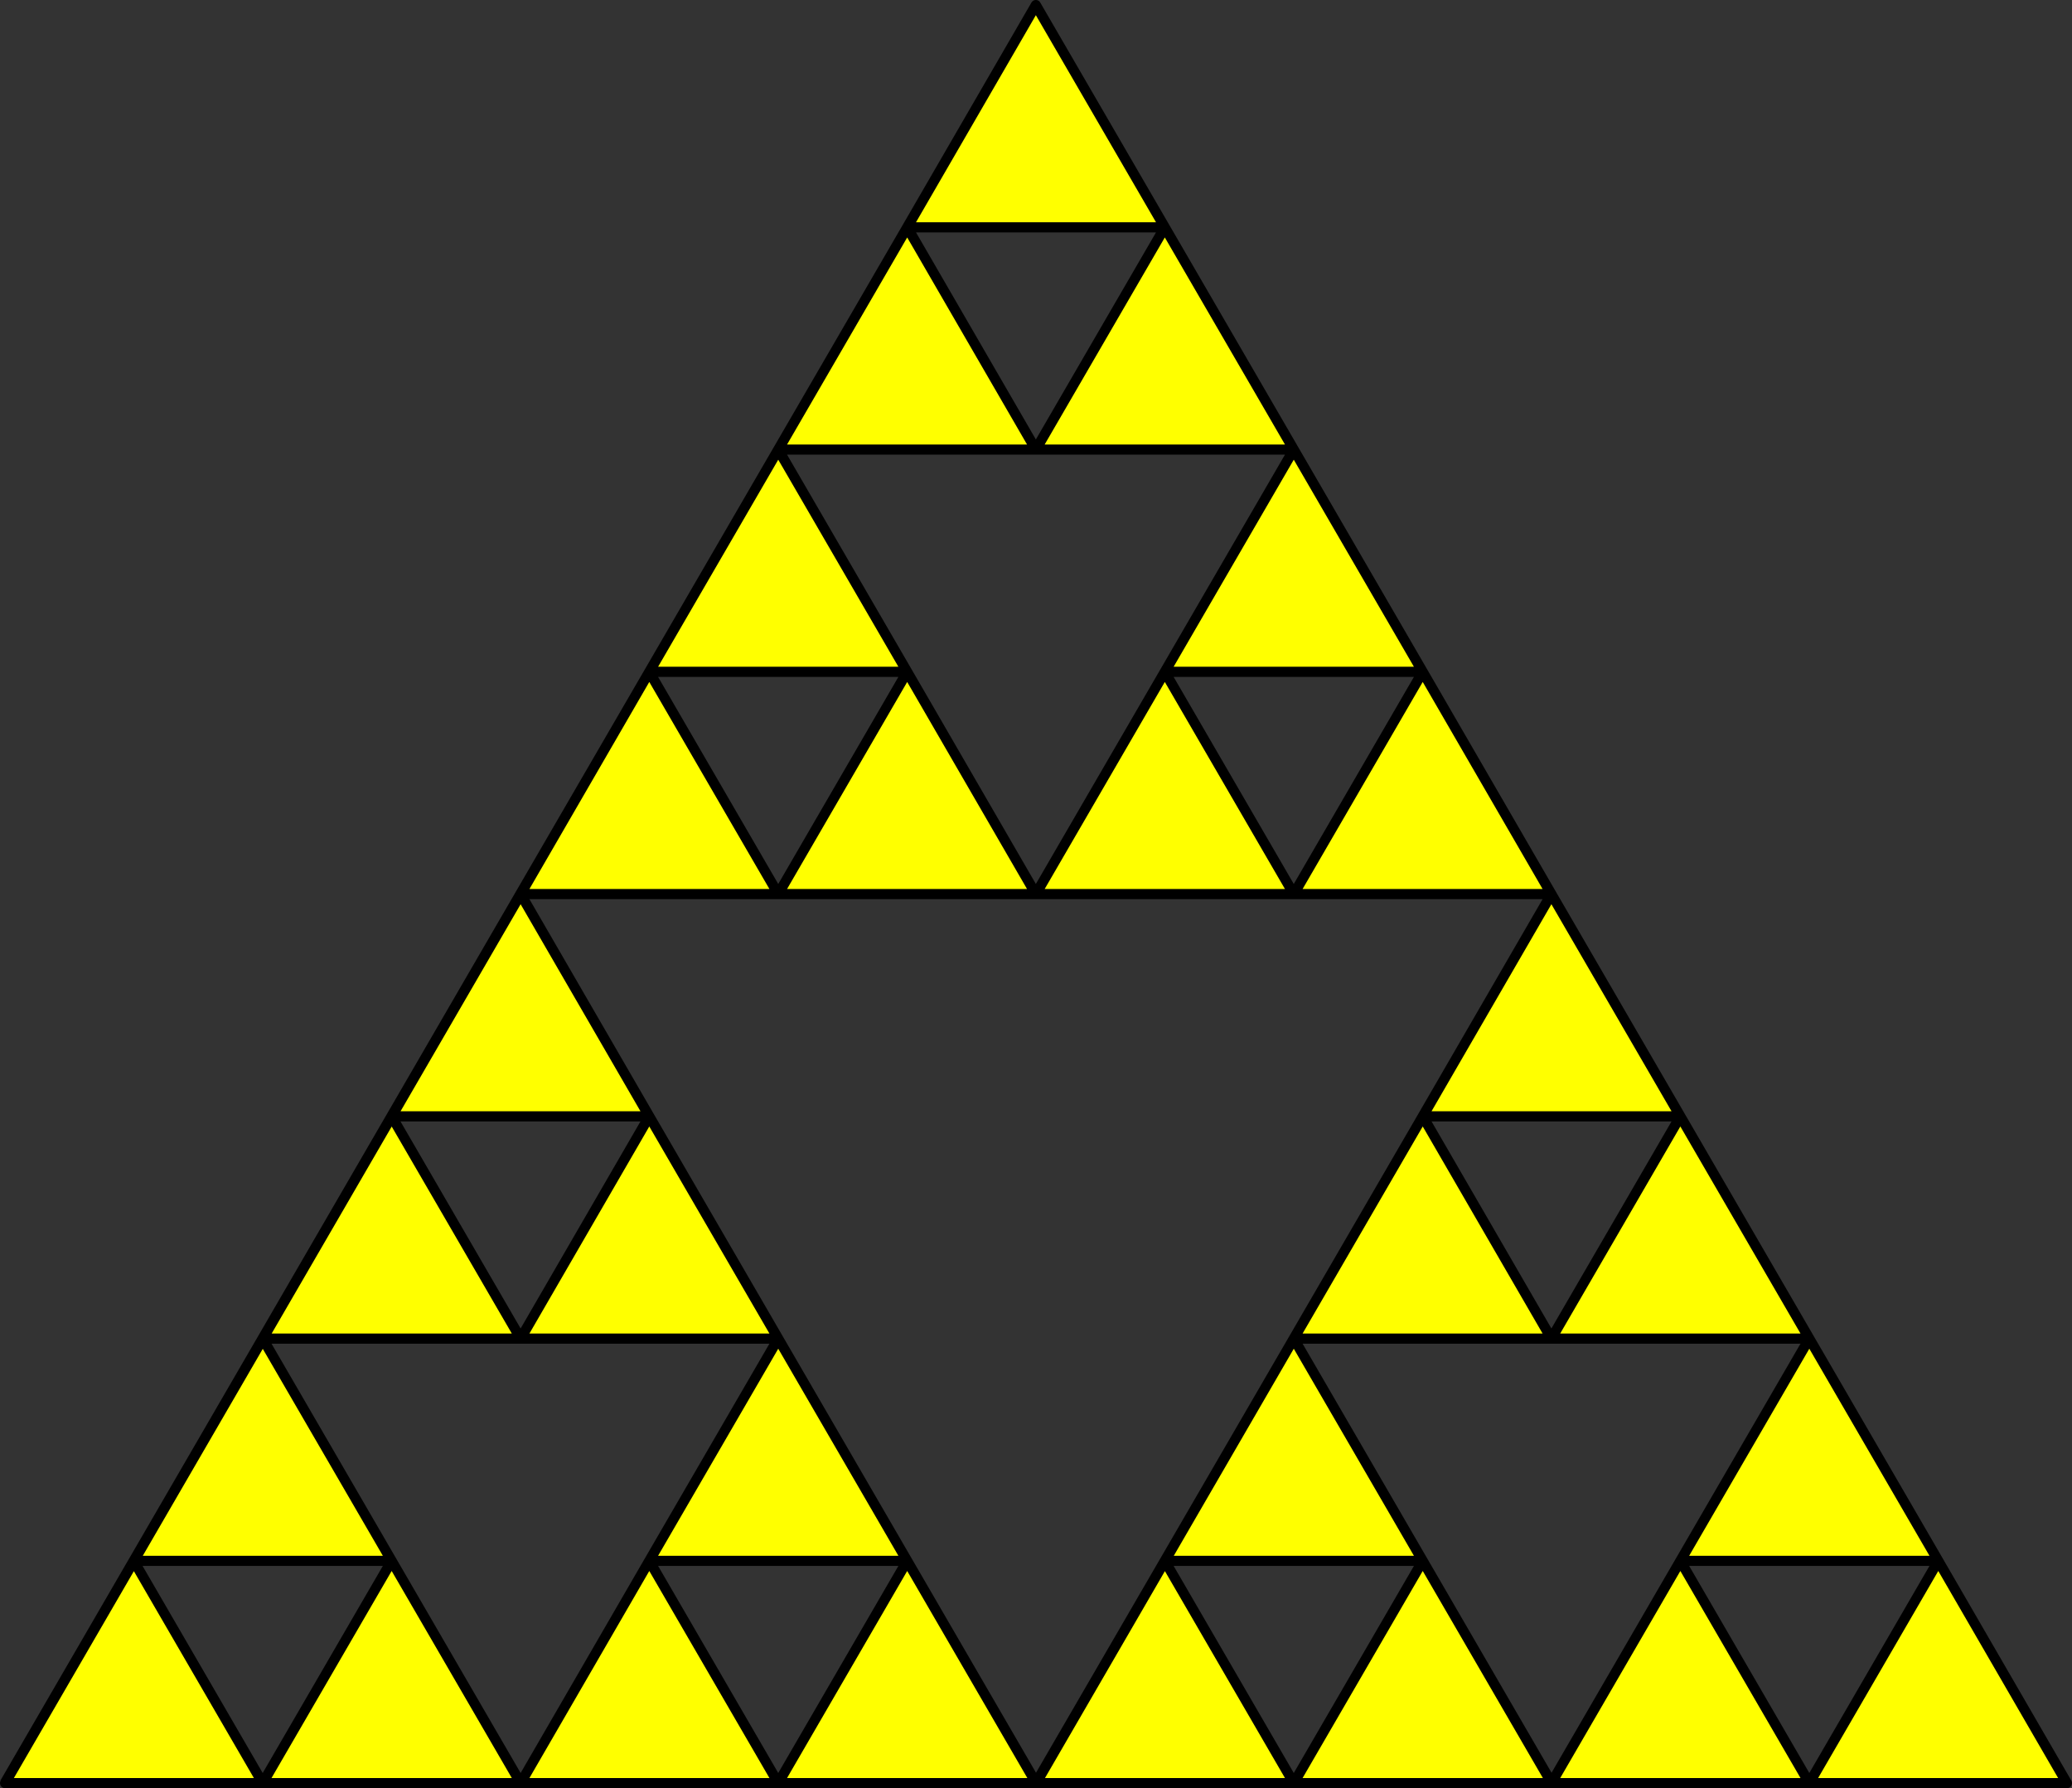 <?xml version="1.0" encoding="UTF-8" standalone="no"?>
<!-- Created with Inkscape (http://www.inkscape.org/) -->

<svg
   xmlns:dc="http://purl.org/dc/elements/1.1/"
   xmlns:cc="http://creativecommons.org/ns#"
   xmlns:rdf="http://www.w3.org/1999/02/22-rdf-syntax-ns#"
   xmlns:svg="http://www.w3.org/2000/svg"
   xmlns="http://www.w3.org/2000/svg"
   xmlns:sodipodi="http://sodipodi.sourceforge.net/DTD/sodipodi-0.dtd"
   xmlns:inkscape="http://www.inkscape.org/namespaces/inkscape"
   width="71.243mm"
   height="61.475mm"
   viewBox="0 0 252.437 217.826"
   id="svg6197"
   version="1.1"
   inkscape:version="0.91 r13725"
   sodipodi:docname="sierpinski.svg">
  <rect x="0" y="0" width="252.437" height="217.826" fill="#333333" stroke="none"/>
  <defs
     id="defs6199">
    <clipPath
       id="clipEmfPath1"
       clipPathUnits="userSpaceOnUse">
      <path
         inkscape:connector-curvature="0"
         id="path6210"
         d="m 0.45,0.45 1165.74,0 0,900.853 -1165.74,0 z" />
    </clipPath>
    <pattern
       y="0"
       x="0"
       height="6"
       width="6"
       patternUnits="userSpaceOnUse"
       id="EMFhbasepattern" />
  </defs>
  <sodipodi:namedview
     id="base"
     pagecolor="#ffffff"
     bordercolor="#666666"
     borderopacity="1.0"
     inkscape:pageopacity="0.0"
     inkscape:pageshadow="2"
     inkscape:zoom="0.35"
     inkscape:cx="116.22"
     inkscape:cy="-41.106058"
     inkscape:document-units="px"
     inkscape:current-layer="layer1"
     showgrid="false"
     fit-margin-top="0"
     fit-margin-left="0"
     fit-margin-right="0"
     fit-margin-bottom="0"
     inkscape:window-width="1920"
     inkscape:window-height="1017"
     inkscape:window-x="1912"
     inkscape:window-y="-8"
     inkscape:window-maximized="1" />
  <g
     inkscape:label="Layer 1"
     inkscape:groupmode="layer"
     id="layer1"
     transform="translate(-258.78,-273.43)">
    <path
       style="fill:none;stroke:#868686;stroke-width:0.937px;stroke-linecap:butt;stroke-linejoin:round;stroke-miterlimit:4;stroke-dasharray:none;stroke-opacity:1"
       clip-path="url(#clipEmfPath1)"
       d="m 0.825,0.825 1164.835,0 0,899.953 -1164.835,0 z"
       id="path6215"
       inkscape:connector-curvature="0"
       transform="translate(-203.289,-87.058)" />
    <path
       style="fill:#ffff00;fill-opacity:1;fill-rule:evenodd;stroke:none"
       d="m 259.399,490.637 31.386,0 -15.711,-27.074 -15.675,27.074 31.386,0 31.424,0 -15.712,-27.074 -15.712,27.074 -31.386,0 15.675,-27.074 31.423,0 -15.712,-27.073 -15.711,27.073 -15.675,27.074 62.81,0 31.386,0 -15.712,-27.074 -15.674,27.074 31.386,0 31.423,0 -15.712,-27.074 -15.711,27.074 -31.386,0 15.674,-27.074 31.423,0 -15.711,-27.073 -15.712,27.073 -15.674,27.074 -62.81,0 31.386,-54.147 31.424,0 -15.712,-27.074 -15.712,27.074 31.424,0 31.386,0 -15.712,-27.074 -15.674,27.074 -31.424,0 15.712,-27.074 31.386,0 -15.674,-27.073 -15.712,27.073 -15.712,27.074 -31.386,54.147 125.619,0 31.386,0 -15.712,-27.074 -15.674,27.074 31.386,0 31.423,0 -15.712,-27.074 -15.711,27.074 -31.386,0 15.674,-27.074 31.423,0 -15.711,-27.073 -15.712,27.073 -15.674,27.074 62.772,0 31.423,0 -15.712,-27.074 -15.711,27.074 31.423,0 31.386,0 -15.674,-27.074 -15.712,27.074 -31.423,0 15.711,-27.074 31.424,0 -15.712,-27.073 -15.712,27.073 -15.711,27.074 -62.772,0 31.386,-54.147 31.386,0 -15.675,-27.074 -15.711,27.074 31.386,0 31.423,0 -15.712,-27.074 -15.711,27.074 -31.386,0 15.711,-27.074 31.386,0 -15.711,-27.073 -15.675,27.073 -15.711,27.074 -31.424,54.147 -125.581,0 62.81,-108.294 31.386,0 -15.712,-27.074 -15.674,27.074 31.386,0 31.385,0 -15.674,-27.074 -15.711,27.074 -31.424,0 15.712,-27.074 31.423,0 -15.711,-27.074 -15.712,27.074 -15.712,27.074 62.809,0 31.424,0 -15.712,-27.074 -15.712,27.074 31.424,0 31.386,0 -15.675,-27.074 -15.711,27.074 -31.424,0 15.712,-27.074 31.423,0 -15.711,-27.074 -15.712,27.074 -15.712,27.074 -62.809,0 31.424,-54.148 31.385,0 -15.674,-27.073 -15.711,27.073 31.385,0 31.424,0 -15.712,-27.073 -15.712,27.073 -31.385,0 15.711,-27.073 31.386,0 -15.712,-27.074 -15.674,27.074 -15.711,27.073 -31.424,54.148 -62.809,108.294 z"
       id="path6217"
       inkscape:connector-curvature="0" />
    <path
       style="fill:none;stroke:#000000;stroke-width:1.237px;stroke-linecap:butt;stroke-linejoin:round;stroke-miterlimit:4;stroke-dasharray:none;stroke-opacity:1"
       d="m 259.399,490.637 31.386,0 -15.711,-27.074 -15.675,27.074 31.386,0 31.424,0 -15.712,-27.074 -15.712,27.074 -31.386,0 15.675,-27.074 31.423,0 -15.712,-27.073 -15.711,27.073 -15.675,27.074 62.81,0 31.386,0 -15.712,-27.074 -15.674,27.074 31.386,0 31.423,0 -15.712,-27.074 -15.711,27.074 -31.386,0 15.674,-27.074 31.423,0 -15.711,-27.073 -15.712,27.073 -15.674,27.074 -62.81,0 31.386,-54.147 31.424,0 -15.712,-27.074 -15.712,27.074 31.424,0 31.386,0 -15.712,-27.074 -15.674,27.074 -31.424,0 15.712,-27.074 31.386,0 -15.674,-27.073 -15.712,27.073 -15.712,27.074 -31.386,54.147 125.619,0 31.386,0 -15.712,-27.074 -15.674,27.074 31.386,0 31.423,0 -15.712,-27.074 -15.711,27.074 -31.386,0 15.674,-27.074 31.423,0 -15.711,-27.073 -15.712,27.073 -15.674,27.074 62.772,0 31.423,0 -15.712,-27.074 -15.711,27.074 31.423,0 31.386,0 -15.674,-27.074 -15.712,27.074 -31.423,0 15.711,-27.074 31.424,0 -15.712,-27.073 -15.712,27.073 -15.711,27.074 -62.772,0 31.386,-54.147 31.386,0 -15.675,-27.074 -15.711,27.074 31.386,0 31.423,0 -15.712,-27.074 -15.711,27.074 -31.386,0 15.711,-27.074 31.386,0 -15.711,-27.073 -15.675,27.073 -15.711,27.074 -31.424,54.147 -125.581,0 62.81,-108.294 31.386,0 -15.712,-27.074 -15.674,27.074 31.386,0 31.385,0 -15.674,-27.074 -15.711,27.074 -31.424,0 15.712,-27.074 31.423,0 -15.711,-27.074 -15.712,27.074 -15.712,27.074 62.809,0 31.424,0 -15.712,-27.074 -15.712,27.074 31.424,0 31.386,0 -15.675,-27.074 -15.711,27.074 -31.424,0 15.712,-27.074 31.423,0 -15.711,-27.074 -15.712,27.074 -15.712,27.074 -62.809,0 31.424,-54.148 31.385,0 -15.674,-27.073 -15.711,27.073 31.385,0 31.424,0 -15.712,-27.073 -15.712,27.073 -31.385,0 15.711,-27.073 31.386,0 -15.712,-27.074 -15.674,27.074 -15.711,27.073 -31.424,54.148 -62.809,108.294"
       id="path6219"
       inkscape:connector-curvature="0" />
  </g>
</svg>
